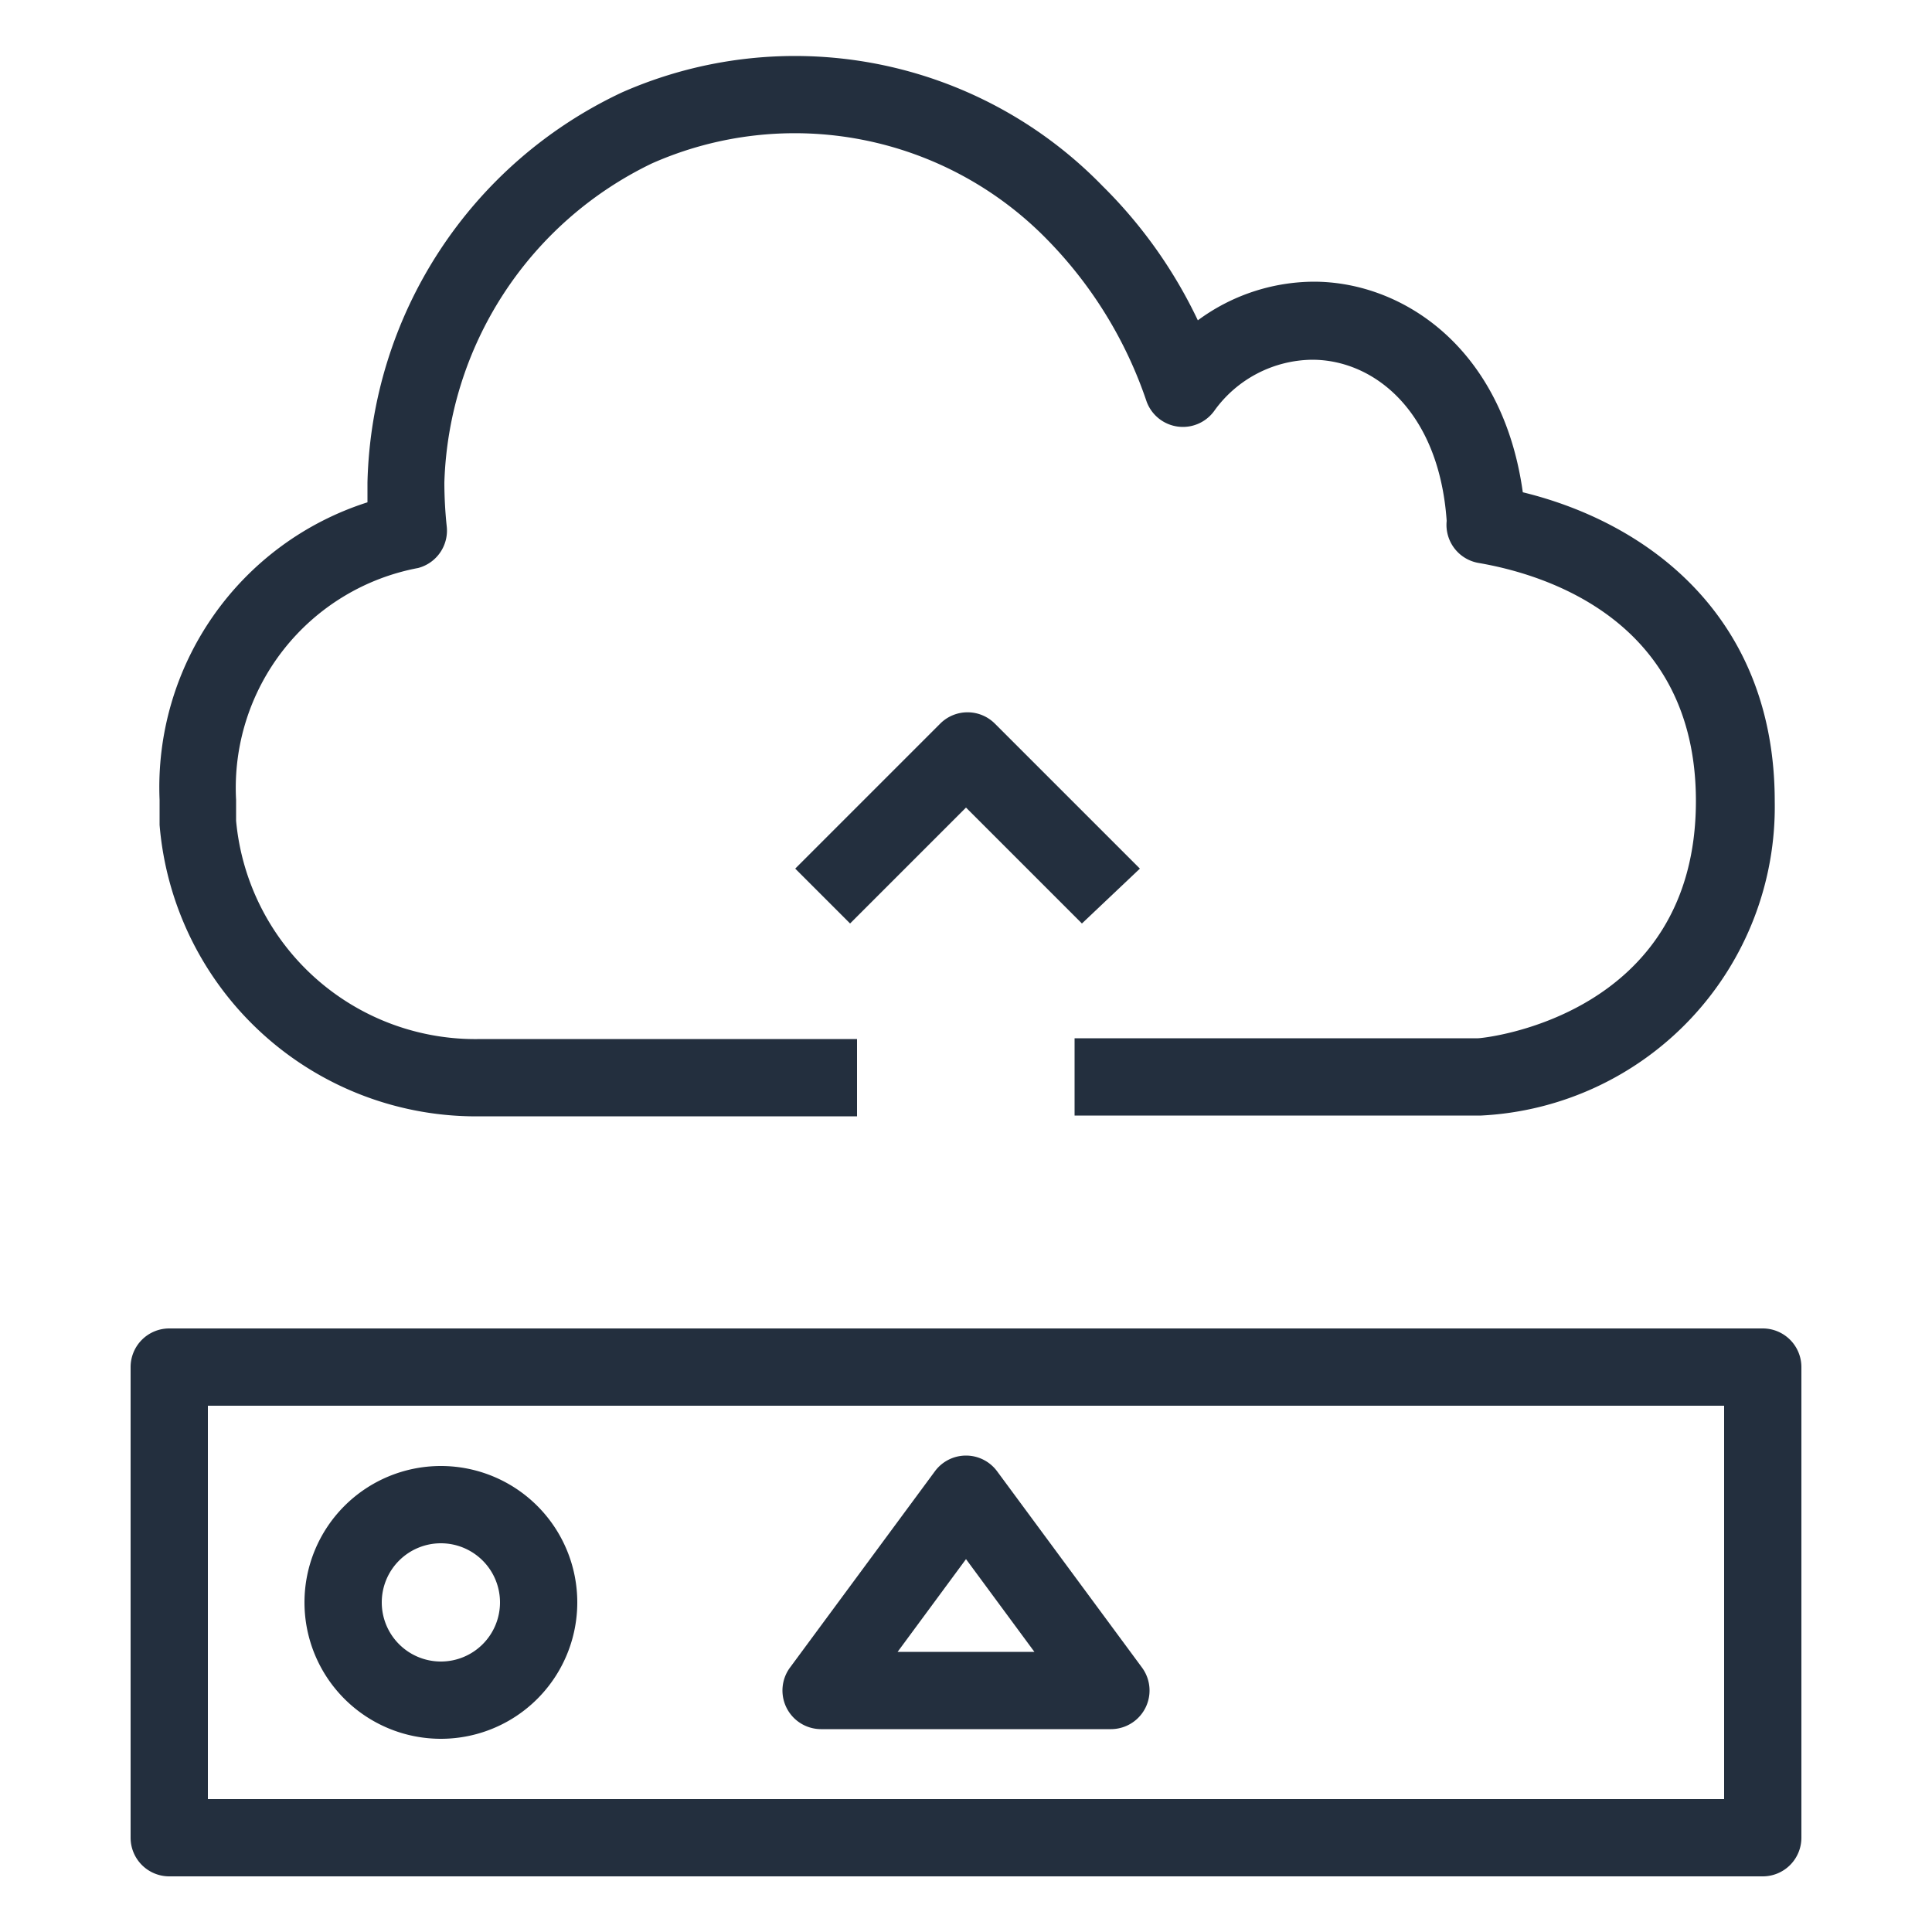 <svg xmlns="http://www.w3.org/2000/svg" viewBox="0 0 50 50"><defs><style>.cls-1{fill:#232f3e;}</style></defs><title>IoT_Sensor_dark-bg</title><g id="Reference"><path class="cls-1" d="M38.33,28.87H27.81v-2H38.25c.15,0,5.64-.56,5.64-6.14,0-4.7-3.93-5.87-5.62-6.16a1,1,0,0,1-.83-1.09c-.2-2.85-1.89-4.17-3.48-4.17a3.16,3.16,0,0,0-2.54,1.33,1,1,0,0,1-1.75-.26,11,11,0,0,0-2.54-4.15,9.13,9.13,0,0,0-10.26-2,9.49,9.49,0,0,0-5.37,8.26,10.94,10.94,0,0,0,.06,1.12,1,1,0,0,1-.74,1.09,5.79,5.79,0,0,0-4.71,6c0,.19,0,.36,0,.54a6.22,6.22,0,0,0,6.34,5.65h9.73v2H12.46a8.22,8.22,0,0,1-8.33-7.54c0-.22,0-.42,0-.65A7.74,7.74,0,0,1,9.51,13c0-.17,0-.34,0-.51a11.45,11.45,0,0,1,6.59-10.1A11.1,11.1,0,0,1,28.53,4.81,12.3,12.3,0,0,1,31,8.29a5.09,5.09,0,0,1,3-1c2.3,0,4.89,1.71,5.41,5.45,3.28.8,6.52,3.25,6.52,8A8,8,0,0,1,38.33,28.87Z"/><path class="cls-1" d="M45.62,48.56H4.38a1,1,0,0,1-1-1V35.38a1,1,0,0,1,1-1H45.62a1,1,0,0,1,1,1V47.56A1,1,0,0,1,45.62,48.56Zm-40.24-2H44.62V36.38H5.38Z"/><path class="cls-1" d="M11.41,45a3.53,3.53,0,1,1,3.53-3.53A3.53,3.53,0,0,1,11.41,45Zm0-5.06a1.53,1.53,0,1,0,1.53,1.53A1.53,1.53,0,0,0,11.41,39.94Z"/><path class="cls-1" d="M28.75,44.75h-7.5a1,1,0,0,1-.8-1.6l3.75-5.08a1,1,0,0,1,1.6,0l3.75,5.08a1,1,0,0,1-.8,1.6Zm-5.52-2h3.54L25,40.35Z"/><path class="cls-1" d="M28,23.9l-3-3-3,3-1.42-1.42,3.75-3.75a1,1,0,0,1,1.42,0l3.75,3.75Z"/></g></svg>